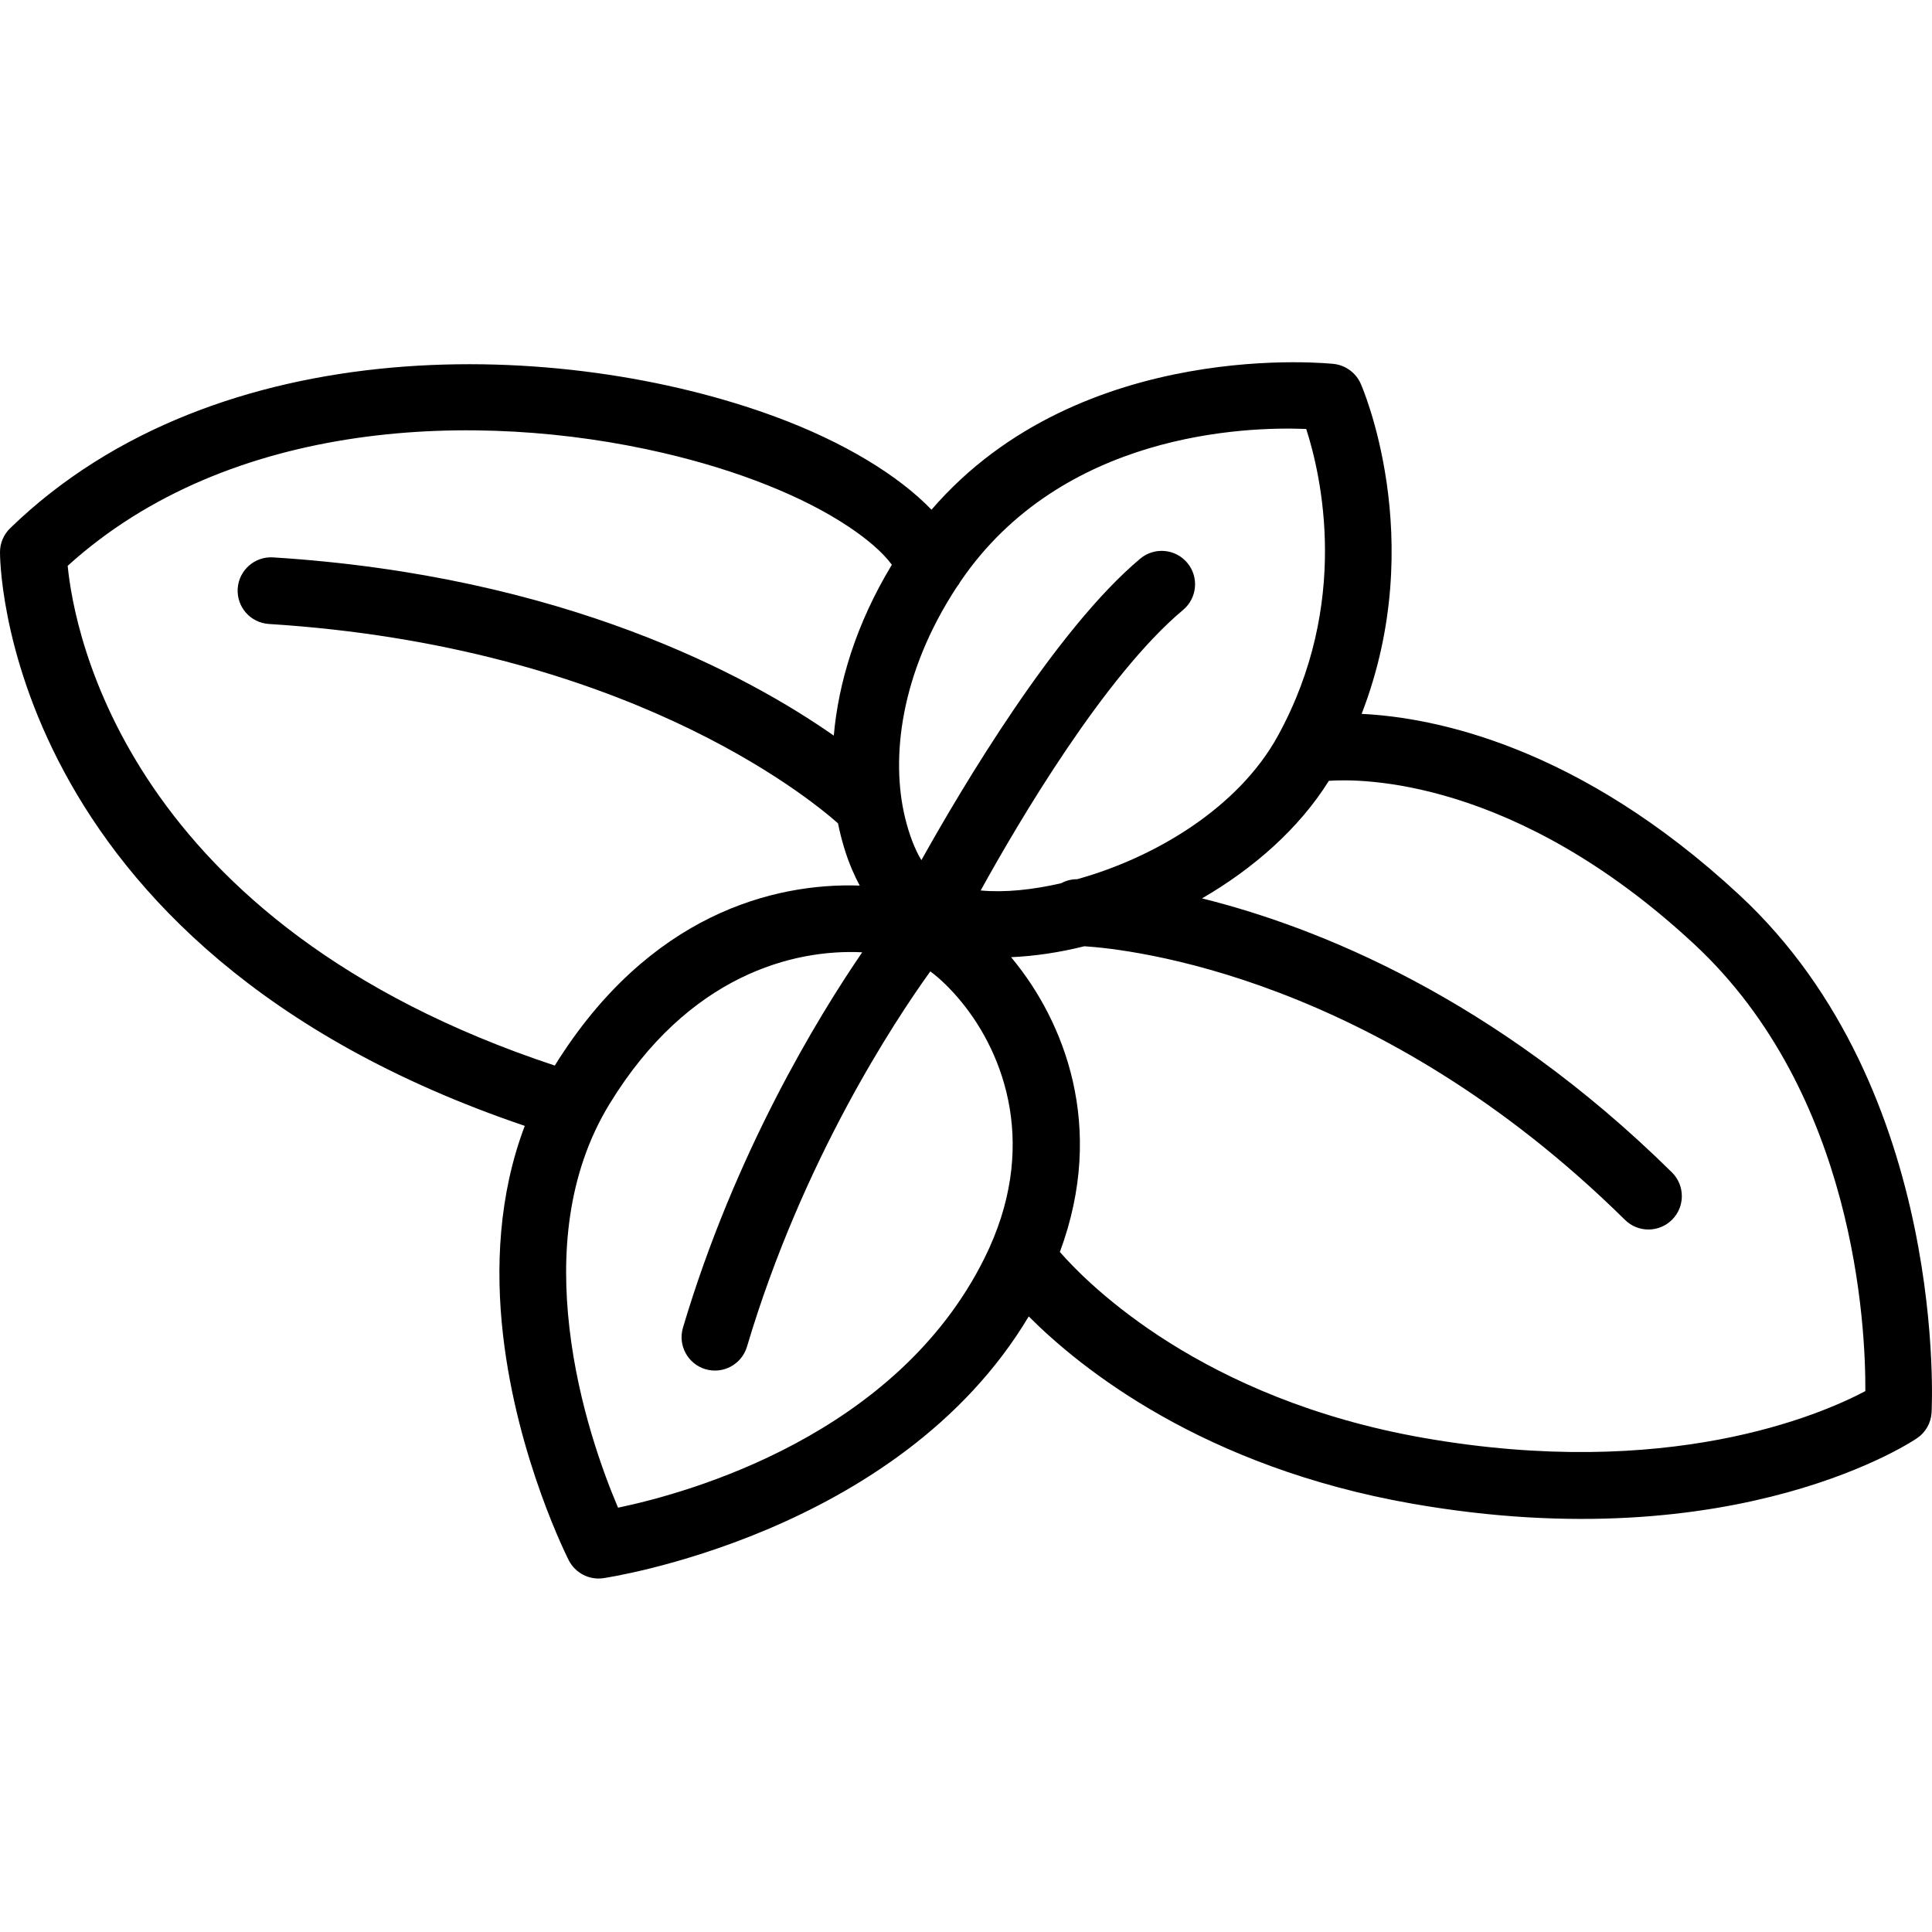<svg width="32" height="32" viewBox="0 0 32 32" fill="none" xmlns="http://www.w3.org/2000/svg">
<g clip-path="url(#clip0_3_303)">
<path fill-rule="evenodd" clip-rule="evenodd" d="M15.428 8.442C14.88 7.874 13.982 7.324 12.846 6.904C9.349 5.61 3.608 5.41 0.168 8.749C0.061 8.853 1.28381e-05 8.996 1.28381e-05 9.145C1.28381e-05 9.145 -0.063 15.681 8.692 18.648C8.258 19.791 8.205 21.007 8.332 22.114C8.568 24.177 9.421 25.844 9.421 25.844C9.528 26.053 9.757 26.173 9.99 26.14C9.99 26.14 14.87 25.438 17.039 21.804C17.905 22.672 19.927 24.296 23.381 24.904C28.803 25.857 31.751 23.822 31.751 23.822C31.894 23.726 31.983 23.569 31.993 23.397C31.993 23.397 32.297 18.063 28.812 14.826C26.146 12.349 23.749 11.882 22.553 11.824C23.68 8.914 22.537 6.353 22.537 6.353C22.457 6.175 22.289 6.051 22.095 6.028C22.095 6.028 17.912 5.56 15.429 8.442L15.428 8.442ZM14.281 15.773C13.152 15.717 11.405 16.143 10.097 18.283C9.382 19.452 9.294 20.797 9.431 21.989C9.579 23.289 10 24.416 10.237 24.972C11.41 24.727 14.845 23.776 16.304 20.843C17.218 19.008 16.636 17.462 15.923 16.593C15.749 16.381 15.571 16.209 15.409 16.089C14.823 16.903 13.291 19.216 12.372 22.306C12.285 22.598 11.976 22.765 11.684 22.678C11.392 22.591 11.225 22.283 11.312 21.99C12.173 19.096 13.546 16.847 14.281 15.773L14.281 15.773ZM17.555 20.737C18.034 21.285 19.913 23.171 23.573 23.815C27.622 24.526 30.147 23.438 30.896 23.041C30.902 21.96 30.724 18.111 28.059 15.636C25.075 12.864 22.508 12.897 22.01 12.933C21.515 13.726 20.758 14.388 19.909 14.88C21.803 15.351 24.753 16.519 27.692 19.418C27.909 19.632 27.912 19.983 27.697 20.2C27.483 20.417 27.132 20.42 26.915 20.205C22.819 16.165 18.719 15.721 17.96 15.673C17.543 15.777 17.133 15.837 16.747 15.854C16.758 15.867 16.768 15.879 16.778 15.892C17.613 16.91 18.33 18.649 17.555 20.736L17.555 20.737ZM14.773 9.355C14.612 9.139 14.364 8.93 14.056 8.724C13.311 8.226 12.229 7.791 10.98 7.501C7.904 6.786 3.803 6.939 1.121 9.372C1.228 10.47 2.103 15.303 9.189 17.649C10.745 15.145 12.817 14.619 14.24 14.668C14.195 14.585 14.153 14.497 14.113 14.404C14.016 14.177 13.937 13.919 13.88 13.637C13.356 13.174 10.306 10.703 4.454 10.335C4.15 10.316 3.918 10.054 3.937 9.749C3.956 9.445 4.219 9.213 4.523 9.232C9.35 9.535 12.396 11.195 13.81 12.184C13.887 11.315 14.174 10.342 14.772 9.354L14.773 9.355ZM17.839 14.563C19.141 14.202 20.515 13.372 21.164 12.191C22.373 9.99 21.883 7.872 21.635 7.105C20.63 7.064 17.586 7.163 15.905 9.636C15.889 9.667 15.87 9.696 15.847 9.723C14.908 11.156 14.752 12.56 14.991 13.545C15.058 13.819 15.148 14.06 15.261 14.247C15.929 13.051 17.483 10.429 18.886 9.253C19.12 9.057 19.469 9.088 19.665 9.322C19.861 9.556 19.83 9.905 19.597 10.101C18.298 11.188 16.874 13.607 16.243 14.749C16.642 14.786 17.1 14.739 17.576 14.629C17.654 14.587 17.744 14.562 17.839 14.562L17.839 14.563Z" fill="black"/>
</g>
<defs>
<clipPath id="clip0_3_303">
<rect width="32" height="32" fill="white"/>
</clipPath>
</defs>
</svg>
